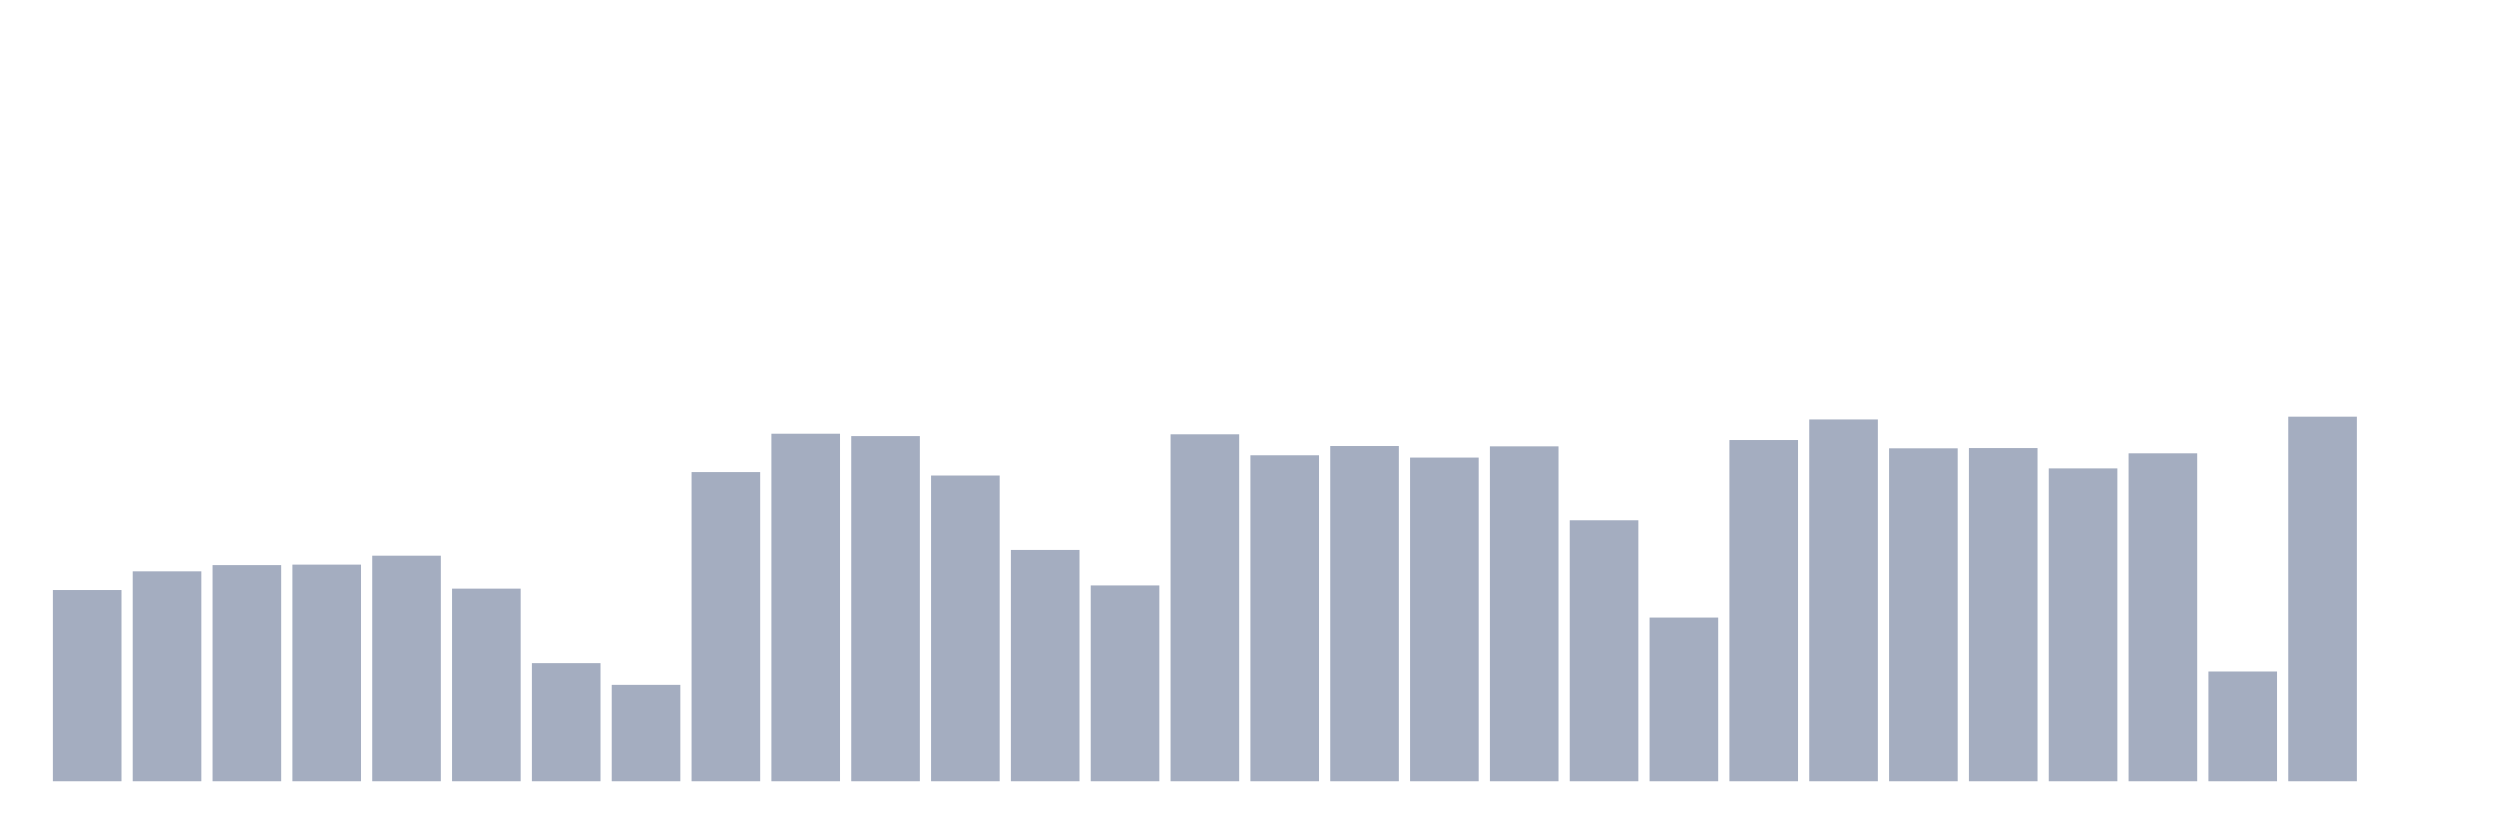 <svg xmlns="http://www.w3.org/2000/svg" viewBox="0 0 480 160"><g transform="translate(10,10)"><rect class="bar" x="0.153" width="13.175" y="103.285" height="36.715" fill="rgb(164,173,192)"></rect><rect class="bar" x="15.482" width="13.175" y="99.696" height="40.304" fill="rgb(164,173,192)"></rect><rect class="bar" x="30.81" width="13.175" y="98.5" height="41.5" fill="rgb(164,173,192)"></rect><rect class="bar" x="46.138" width="13.175" y="98.406" height="41.594" fill="rgb(164,173,192)"></rect><rect class="bar" x="61.466" width="13.175" y="96.691" height="43.309" fill="rgb(164,173,192)"></rect><rect class="bar" x="76.794" width="13.175" y="103.017" height="36.983" fill="rgb(164,173,192)"></rect><rect class="bar" x="92.123" width="13.175" y="117.322" height="22.678" fill="rgb(164,173,192)"></rect><rect class="bar" x="107.451" width="13.175" y="121.493" height="18.507" fill="rgb(164,173,192)"></rect><rect class="bar" x="122.779" width="13.175" y="80.638" height="59.362" fill="rgb(164,173,192)"></rect><rect class="bar" x="138.107" width="13.175" y="73.273" height="66.727" fill="rgb(164,173,192)"></rect><rect class="bar" x="153.436" width="13.175" y="73.73" height="66.27" fill="rgb(164,173,192)"></rect><rect class="bar" x="168.764" width="13.175" y="81.299" height="58.701" fill="rgb(164,173,192)"></rect><rect class="bar" x="184.092" width="13.175" y="95.589" height="44.411" fill="rgb(164,173,192)"></rect><rect class="bar" x="199.42" width="13.175" y="102.403" height="37.597" fill="rgb(164,173,192)"></rect><rect class="bar" x="214.748" width="13.175" y="73.384" height="66.616" fill="rgb(164,173,192)"></rect><rect class="bar" x="230.077" width="13.175" y="77.412" height="62.588" fill="rgb(164,173,192)"></rect><rect class="bar" x="245.405" width="13.175" y="75.634" height="64.366" fill="rgb(164,173,192)"></rect><rect class="bar" x="260.733" width="13.175" y="77.853" height="62.147" fill="rgb(164,173,192)"></rect><rect class="bar" x="276.061" width="13.175" y="75.697" height="64.303" fill="rgb(164,173,192)"></rect><rect class="bar" x="291.39" width="13.175" y="89.892" height="50.108" fill="rgb(164,173,192)"></rect><rect class="bar" x="306.718" width="13.175" y="108.572" height="31.428" fill="rgb(164,173,192)"></rect><rect class="bar" x="322.046" width="13.175" y="74.485" height="65.515" fill="rgb(164,173,192)"></rect><rect class="bar" x="337.374" width="13.175" y="70.535" height="69.465" fill="rgb(164,173,192)"></rect><rect class="bar" x="352.702" width="13.175" y="76.075" height="63.925" fill="rgb(164,173,192)"></rect><rect class="bar" x="368.031" width="13.175" y="76.027" height="63.973" fill="rgb(164,173,192)"></rect><rect class="bar" x="383.359" width="13.175" y="79.93" height="60.07" fill="rgb(164,173,192)"></rect><rect class="bar" x="398.687" width="13.175" y="77.035" height="62.965" fill="rgb(164,173,192)"></rect><rect class="bar" x="414.015" width="13.175" y="118.928" height="21.072" fill="rgb(164,173,192)"></rect><rect class="bar" x="429.344" width="13.175" y="70" height="70" fill="rgb(164,173,192)"></rect><rect class="bar" x="444.672" width="13.175" y="140" height="0" fill="rgb(164,173,192)"></rect></g></svg>